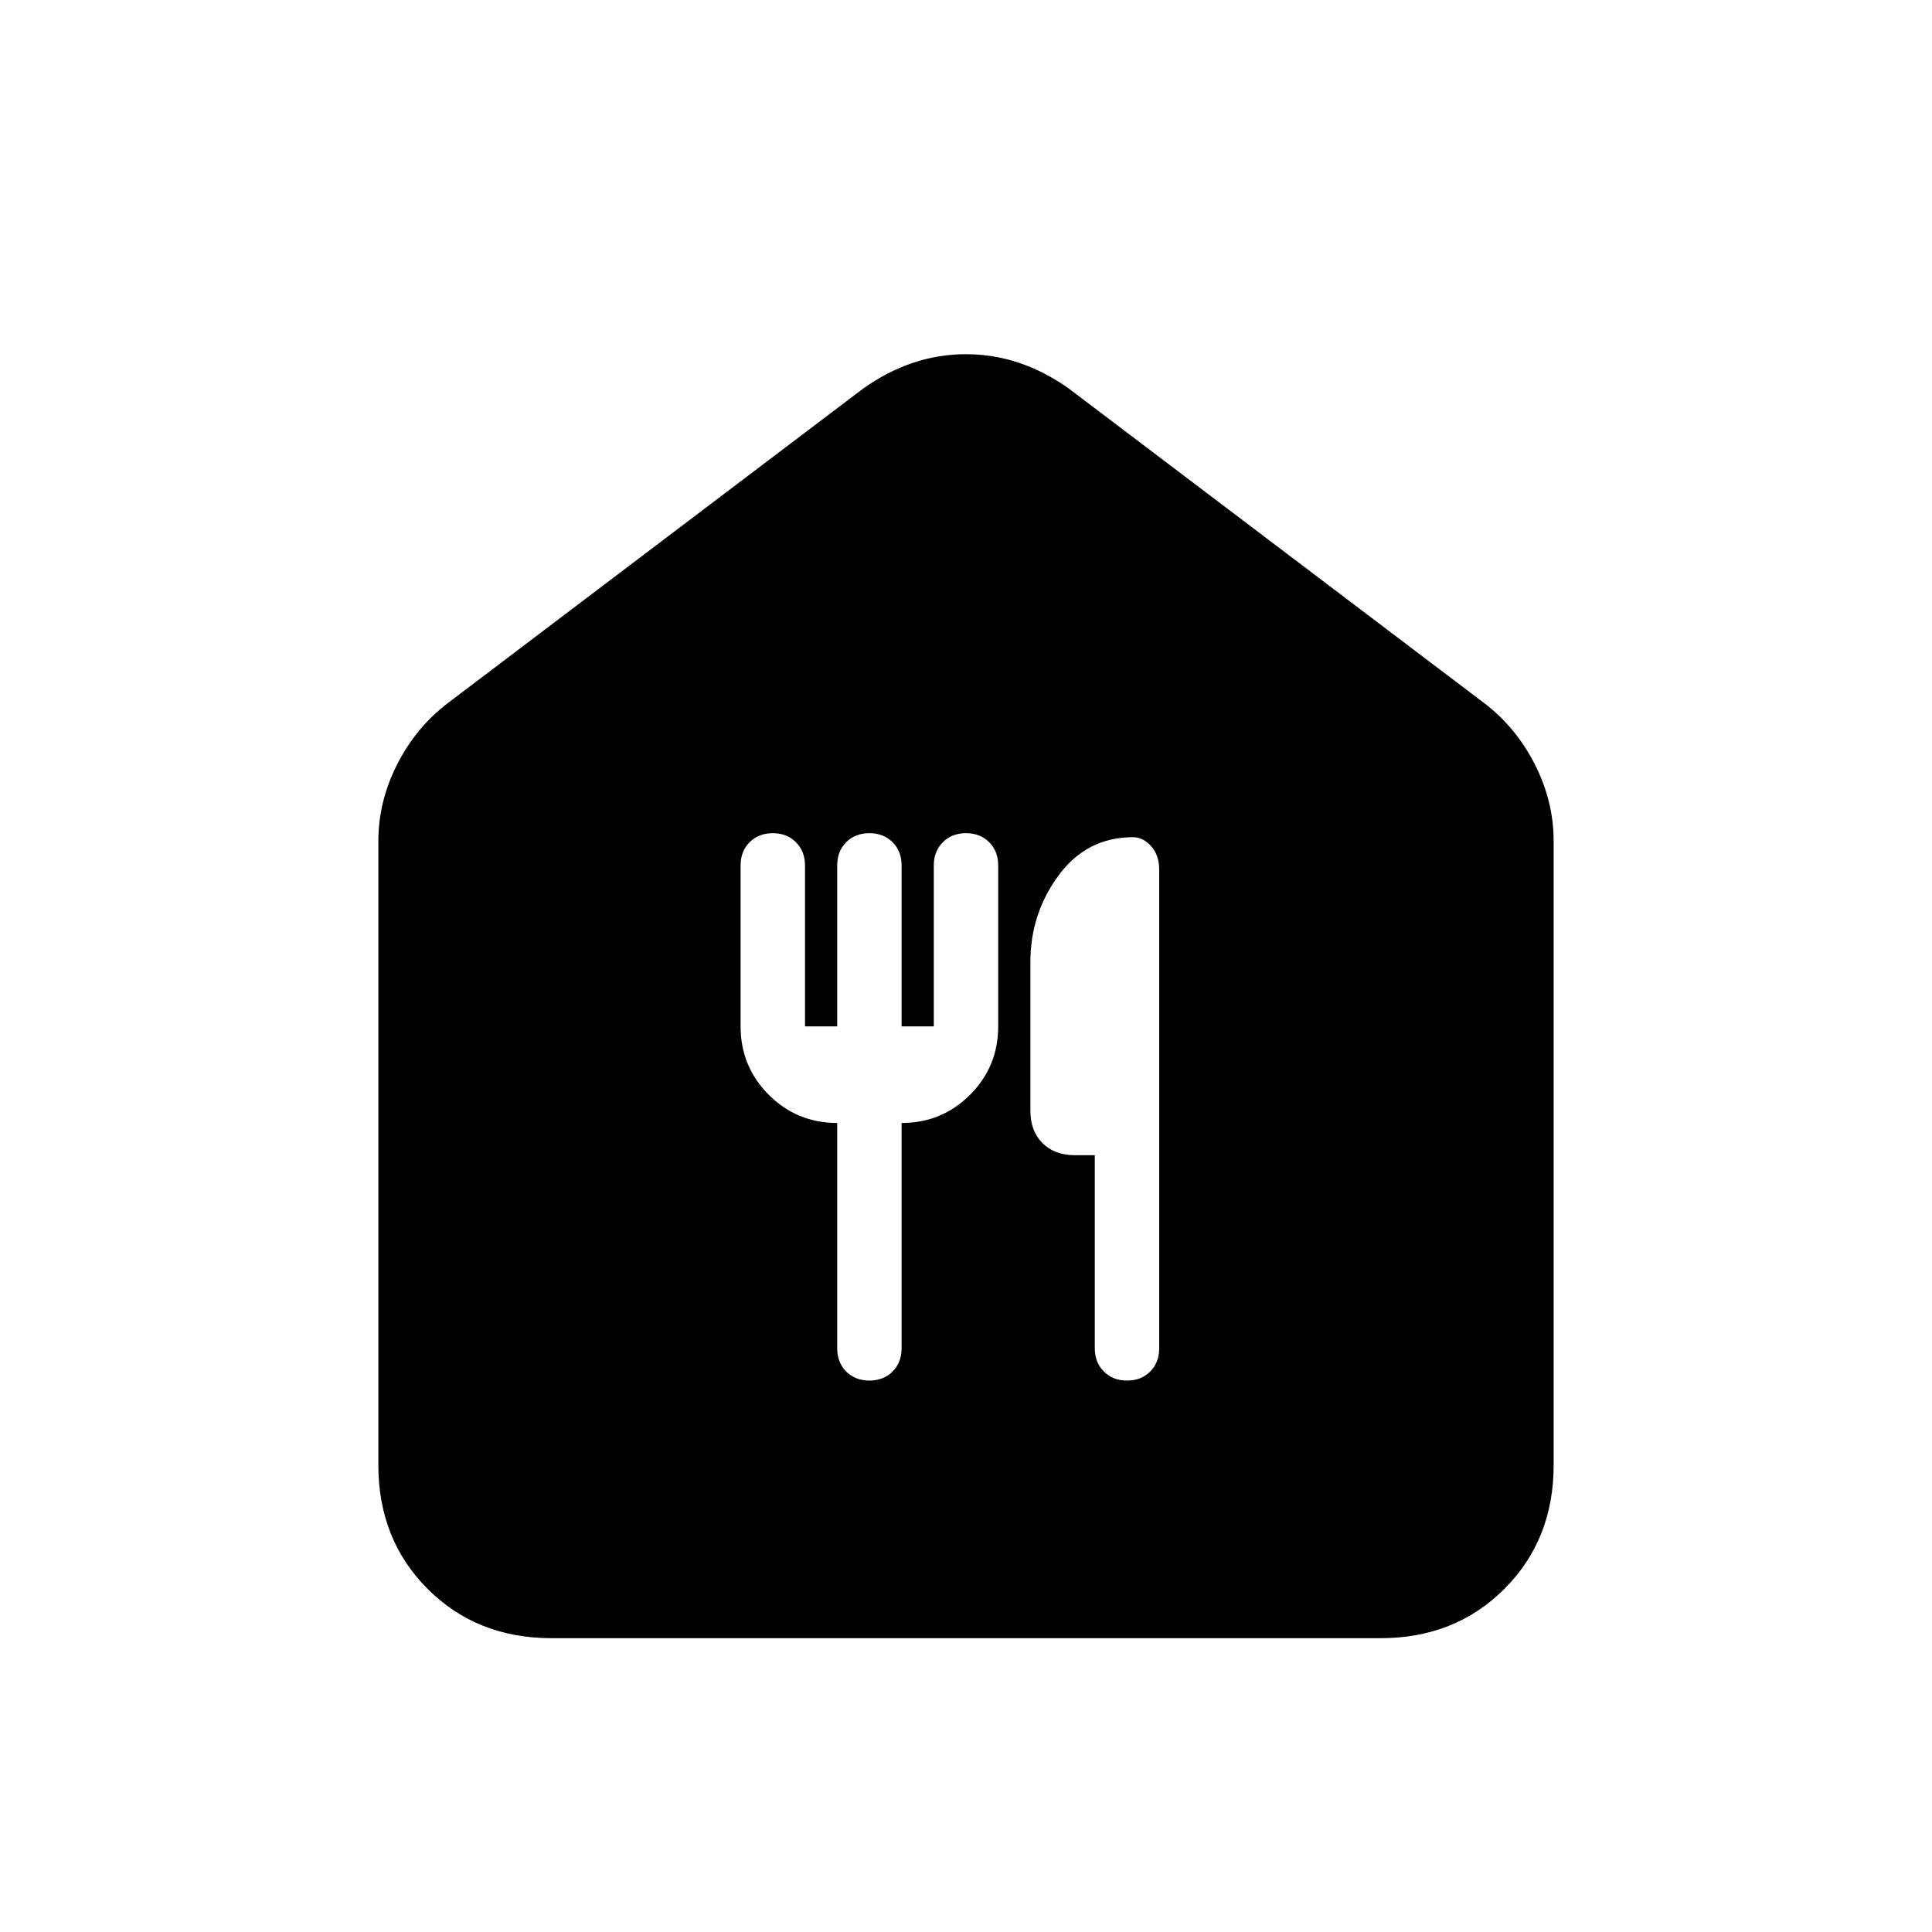 <svg xmlns="http://www.w3.org/2000/svg" height="24" width="24"><path d="M6.85 20.35Q5.925 20.35 5.312 19.738Q4.7 19.125 4.7 18.2V10.45Q4.7 9.95 4.938 9.487Q5.175 9.025 5.575 8.725L10.725 4.825Q11.325 4.4 12 4.4Q12.675 4.4 13.275 4.825L18.425 8.725Q18.825 9.025 19.062 9.487Q19.3 9.95 19.3 10.45V18.2Q19.3 19.125 18.688 19.738Q18.075 20.35 17.15 20.35ZM10.4 13.95V16.75Q10.4 16.925 10.512 17.038Q10.625 17.15 10.8 17.15Q10.975 17.15 11.088 17.038Q11.2 16.925 11.2 16.75V13.95Q11.7 13.95 12.05 13.6Q12.4 13.25 12.4 12.75V10.75Q12.4 10.575 12.288 10.462Q12.175 10.35 12 10.35Q11.825 10.35 11.713 10.462Q11.6 10.575 11.6 10.75V12.75H11.2V10.75Q11.2 10.575 11.088 10.462Q10.975 10.35 10.8 10.35Q10.625 10.35 10.512 10.462Q10.4 10.575 10.4 10.75V12.75H10V10.75Q10 10.575 9.887 10.462Q9.775 10.35 9.6 10.35Q9.425 10.35 9.312 10.462Q9.2 10.575 9.2 10.75V12.75Q9.2 13.25 9.55 13.6Q9.9 13.95 10.4 13.95ZM14 17.15Q14.175 17.15 14.288 17.038Q14.4 16.925 14.4 16.75V10.8Q14.4 10.625 14.3 10.512Q14.2 10.4 14.075 10.4Q13.5 10.4 13.15 10.875Q12.8 11.35 12.8 11.95V13.8Q12.8 14.05 12.95 14.2Q13.1 14.35 13.35 14.35H13.6V16.75Q13.6 16.925 13.713 17.038Q13.825 17.15 14 17.15Z"/></svg>